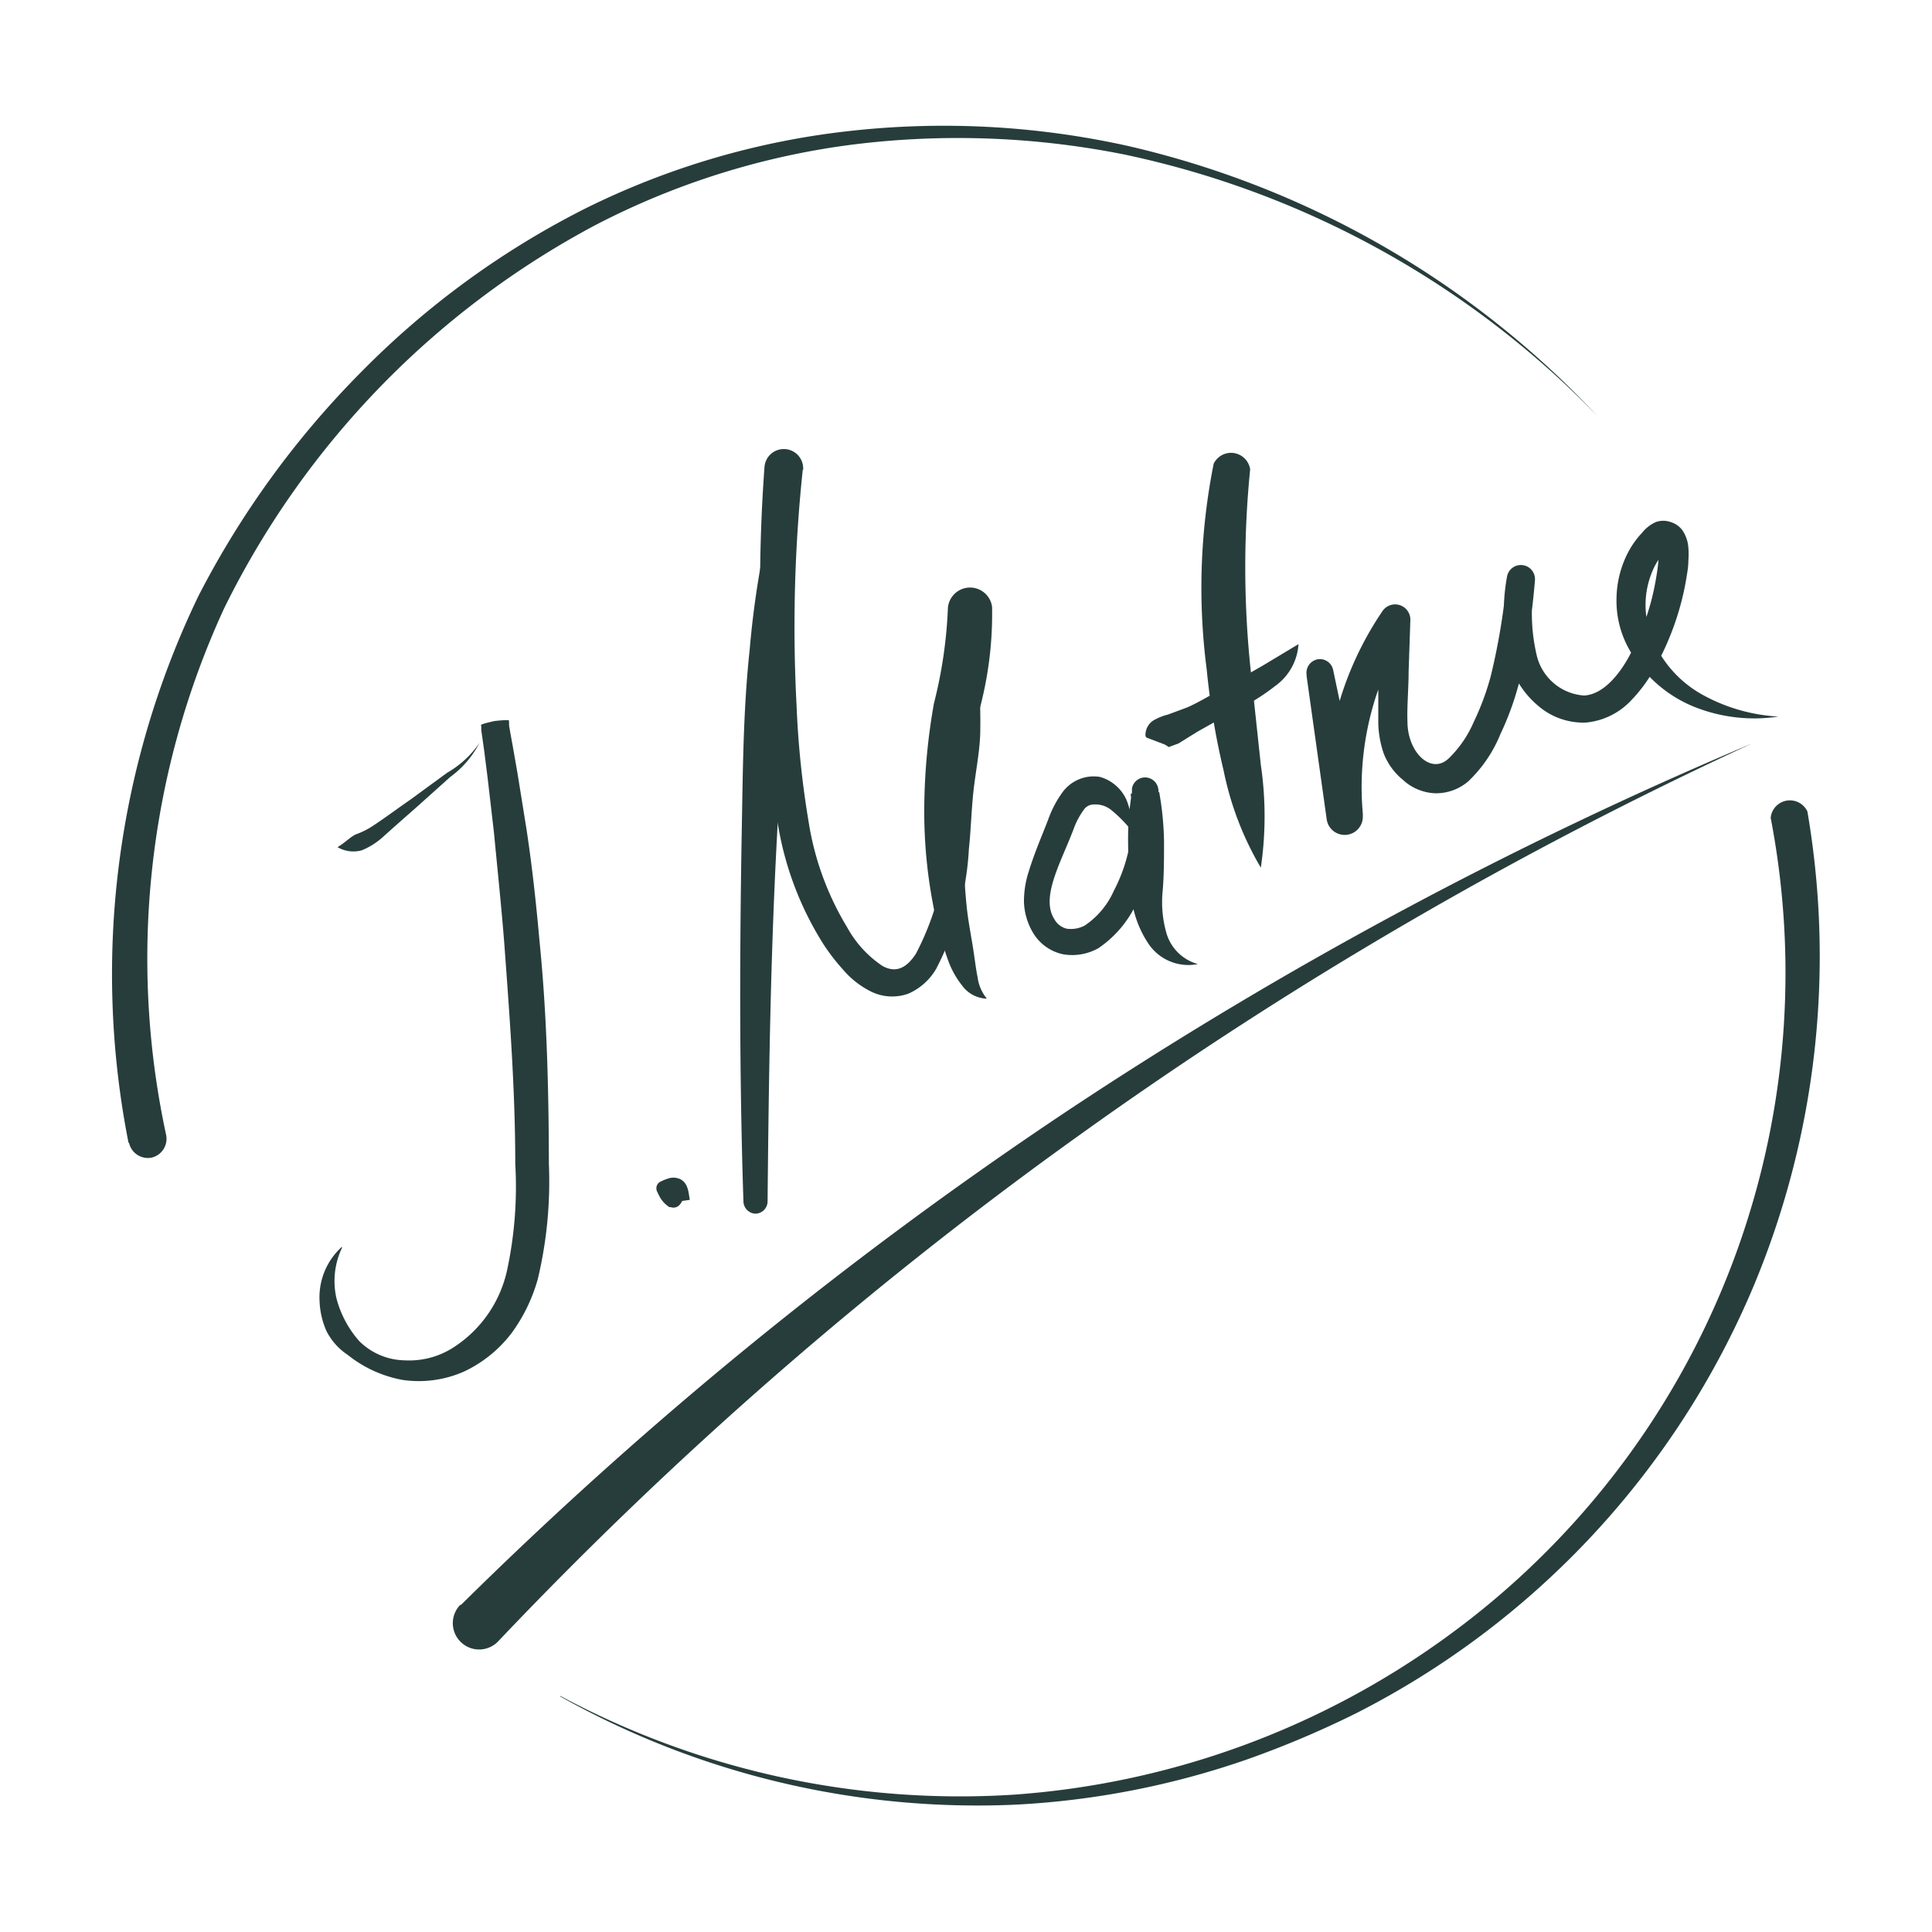 <svg id="Слой_1" data-name="Слой 1" xmlns="http://www.w3.org/2000/svg" viewBox="0 0 100 100"><defs><style>.cls-1{fill:#273d3c;}.cls-2{fill:#1d1d1b;}.cls-3{fill:none;stroke:#273d3c;stroke-miterlimit:10;stroke-width:0.72px;}</style></defs><path class="cls-1" d="M17.47,43.85c.41-.25.65-.52.94-.66a4.07,4.07,0,0,0,.93-.47c.62-.41,1.26-.89,1.9-1.33L23.14,40a5.11,5.11,0,0,0,1.68-1.55h0a0,0,0,0,1,0,0,5.09,5.09,0,0,1-1.52,1.77l-1.74,1.56c-.59.52-1.14,1-1.76,1.56a3.74,3.74,0,0,1-1.07.67,1.62,1.62,0,0,1-1.29-.18s0,0,0,0Z"/><path class="cls-1" d="M17.71,64.57a4,4,0,0,0-.29,2.65,5.41,5.41,0,0,0,1.17,2.19,3.41,3.41,0,0,0,2.34,1,4.23,4.23,0,0,0,2.45-.61,6.36,6.36,0,0,0,2.87-4.07,20.58,20.58,0,0,0,.42-5.49c0-3.82-.29-7.62-.57-11.43-.15-1.9-.35-3.79-.53-5.69l-.33-2.85-.18-1.42-.1-.71-.05-.35,0-.18c.05-.07-.3-.07.69-.29h0c1-.11.69,0,.75.06l0,.17.06.36.13.71.25,1.43.46,2.86c.29,1.91.5,3.83.67,5.75.39,3.85.48,7.72.49,11.58a21.79,21.79,0,0,1-.57,5.95A8.64,8.64,0,0,1,26.48,69,6.66,6.66,0,0,1,24,71a5.81,5.81,0,0,1-3.13.43A6.36,6.36,0,0,1,18,70.13,3.24,3.24,0,0,1,16.9,68.9a4.18,4.18,0,0,1-.36-1.58,3.52,3.52,0,0,1,1.14-2.77h0S17.72,64.57,17.71,64.57Z"/><path class="cls-2" d="M34.76,62.12c.05,0,.1.06.15,0s.07-.1.1-.16a.44.44,0,0,1,.28-.16,1.17,1.17,0,0,0-.07-.25.38.38,0,0,0-.16-.19.49.49,0,0,0-.41,0,1.48,1.48,0,0,0-.29.12s-.06,0,0,.08a.75.75,0,0,0,.06.13A1.12,1.12,0,0,0,34.76,62.12Z"/><path class="cls-3" d="M34.76,62.12c.05,0,.1.06.15,0s.07-.1.1-.16a.44.44,0,0,1,.28-.16,1.17,1.17,0,0,0-.07-.25.38.38,0,0,0-.16-.19.49.49,0,0,0-.41,0,1.48,1.48,0,0,0-.29.12s-.06,0,0,.08a.75.75,0,0,0,.06.13A1.12,1.12,0,0,0,34.76,62.12Z"/><path class="cls-1" d="M38.48,62.17c-.21-6.34-.2-12.68-.09-19,.06-3.17.07-6.35.41-9.51a48.18,48.18,0,0,1,1.75-9.4,0,0,0,0,1,0,0s0,0,0,0a76,76,0,0,1,.21,9.53c-.07,3.15-.38,6.29-.54,9.45-.34,6.3-.43,12.62-.49,18.94a.64.64,0,0,1-.64.64A.65.65,0,0,1,38.48,62.17Z"/><path class="cls-1" d="M41.55,24.32a77.47,77.47,0,0,0-.32,12.19,47.73,47.73,0,0,0,.62,6,15,15,0,0,0,2,5.49,5.69,5.69,0,0,0,1.83,2c.68.37,1.23.13,1.73-.64A14.28,14.28,0,0,0,49,43.76c.1-1,.22-2,.23-3s-.11-2-.1-3.06a19.29,19.29,0,0,1,1-6.15s0,0,0,0,0,0,0,0a27.77,27.77,0,0,1,.61,6.19c0,1-.22,2.06-.34,3.09s-.14,2.07-.25,3.11a15.27,15.27,0,0,1-1.69,6.2,3.11,3.11,0,0,1-1.44,1.29,2.47,2.47,0,0,1-2-.14,4.61,4.61,0,0,1-1.4-1.12,10.45,10.45,0,0,1-1-1.3,16.63,16.63,0,0,1-2.32-6,47.81,47.81,0,0,1-.73-6.23,85.08,85.08,0,0,1,0-12.47,1,1,0,1,1,2,.15Z"/><path class="cls-1" d="M51.35,31.42a19.12,19.12,0,0,1-.69,5.45,40.49,40.49,0,0,0-.69,5,28.16,28.16,0,0,0,.06,5c.08.83.26,1.67.38,2.5.06.41.11.82.19,1.21a2.19,2.19,0,0,0,.48,1.11,0,0,0,0,1,0,0h0A1.64,1.64,0,0,1,49.79,51a4.57,4.57,0,0,1-.7-1.25,17.9,17.9,0,0,1-.73-2.6,25.62,25.62,0,0,1-.52-5.38,32,32,0,0,1,.5-5.36,23.73,23.73,0,0,0,.72-4.86v0a1.15,1.15,0,0,1,2.29-.14Z"/><path class="cls-1" d="M58.51,42.92a6.93,6.93,0,0,0-1-1,1.3,1.3,0,0,0-.9-.28.62.62,0,0,0-.51.27,4,4,0,0,0-.53,1c-.65,1.72-1.72,3.53-1,4.66a1,1,0,0,0,.65.5,1.55,1.55,0,0,0,.92-.16,4.24,4.24,0,0,0,1.52-1.82,8.26,8.26,0,0,0,.86-5v0L60,41a15.74,15.74,0,0,1,.25,2.56c0,.85,0,1.73-.07,2.55a5.83,5.83,0,0,0,.21,2.24A2.34,2.34,0,0,0,62,49.9s0,0,0,0,0,0,0,0a2.49,2.49,0,0,1-2.52-1,5.43,5.43,0,0,1-.94-2.71,25.28,25.28,0,0,1-.15-2.58A14.74,14.74,0,0,1,58.59,41l0-.19a.69.69,0,0,1,.8-.56.7.7,0,0,1,.57.65v0a10.28,10.28,0,0,1-1.11,5.8,5.7,5.7,0,0,1-2,2.38,2.78,2.78,0,0,1-1.79.32,2.38,2.38,0,0,1-1.56-1.07A3.34,3.34,0,0,1,53,46.69a5,5,0,0,1,.25-1.59c.31-1,.66-1.79,1-2.67A5.58,5.58,0,0,1,55,41a2,2,0,0,1,1.92-.79,2.14,2.14,0,0,1,1.39,1.2,4.12,4.12,0,0,1,.29,1.51,0,0,0,0,1,0,0Z"/><path class="cls-1" d="M64.71,24.27a50.94,50.94,0,0,0,0,10.18l.55,5.14a18.27,18.27,0,0,1,0,5.32,0,0,0,0,1,0,0h0a16.16,16.16,0,0,1-1.92-5,38.35,38.35,0,0,1-.88-5.25A32.75,32.75,0,0,1,62.82,24a1,1,0,0,1,1.89.31Z"/><path class="cls-1" d="M59.29,38.09a.89.89,0,0,1,.52-.86,2.7,2.7,0,0,1,.63-.24l1-.37c.64-.28,1.31-.7,2-1.07l1.89-1.08,1.88-1.13h0A2.89,2.89,0,0,1,66,35.51a11.39,11.39,0,0,1-2,1.25c-.68.35-1.3.71-2,1.1L61,38.48l-.43.16c-.1.06-.08,0-.3-.11l-.84-.32A.17.17,0,0,1,59.29,38.09Z"/><path class="cls-1" d="M69,34.66l1.53,7.27-1.88.29h0a17,17,0,0,1,2.9-10.58l0,0A.79.79,0,0,1,73,32.1h0l-.09,2.66c0,.87-.09,1.8-.06,2.59,0,1.58,1.21,2.77,2.13,1.91a5.84,5.84,0,0,0,1.3-1.89A13.63,13.63,0,0,0,77.16,35,33.89,33.89,0,0,0,78,29.87h0l1.45.15A9.42,9.42,0,0,0,79.56,34a2.71,2.71,0,0,0,2.43,2c1-.05,1.89-1.12,2.48-2.31a12.65,12.65,0,0,0,1.26-3.84,8.52,8.52,0,0,0,.12-1,2.29,2.29,0,0,0,0-.42c0-.09-.05-.17,0-.12a.34.34,0,0,0,.19.13.35.35,0,0,0,.23,0c.08-.05,0,0-.12.13a3.77,3.77,0,0,0-.5.73,4.5,4.5,0,0,0-.18,3.62,5.9,5.9,0,0,0,2.58,3,9.16,9.16,0,0,0,4,1.17,0,0,0,0,1,0,0l0,0a8.37,8.37,0,0,1-4.37-.51,6.75,6.75,0,0,1-3.44-3.13A5.11,5.11,0,0,1,83.67,31a5.33,5.33,0,0,1,.61-2.43,4.6,4.6,0,0,1,.72-1,1.87,1.87,0,0,1,.71-.55,1.15,1.15,0,0,1,.76,0,1.17,1.17,0,0,1,.62.44,1.83,1.83,0,0,1,.3.89,4.3,4.3,0,0,1,0,.66c0,.38-.08.75-.14,1.13A14.4,14.4,0,0,1,85.8,34.3a7.76,7.76,0,0,1-1.36,1.94,3.68,3.68,0,0,1-2.35,1.16,3.58,3.58,0,0,1-2.5-.89,4.66,4.66,0,0,1-1.41-2.08A10.65,10.65,0,0,1,78,29.86a.73.73,0,0,1,1.45.15h0a36.08,36.08,0,0,1-.83,5.36A15,15,0,0,1,77.66,38,7,7,0,0,1,76,40.44a2.56,2.56,0,0,1-1.71.62,2.6,2.6,0,0,1-1.68-.7A3.31,3.31,0,0,1,71.62,39a5.27,5.27,0,0,1-.28-1.52c0-1,0-1.83,0-2.72l.07-2.66h0l1.45.46a15.25,15.25,0,0,0-2.32,9.56h0v.18a.94.94,0,0,1-1.87.11L67.63,35v-.07a.71.71,0,0,1,.61-.81A.7.7,0,0,1,69,34.66Z"/><path class="cls-1" d="M23.88,83.05A211.64,211.64,0,0,1,55.2,57.53,214.89,214.89,0,0,1,90.69,38.48s0,0,0,0,0,0,0,0A212.43,212.43,0,0,0,56,58.66,209.34,209.34,0,0,0,25.8,84.94a1.35,1.35,0,0,1-2-1.85Z"/><path class="cls-1" d="M29,87.78a43.75,43.75,0,0,0,23.5,5.11,43.3,43.3,0,0,0,22.45-8.22,42.43,42.43,0,0,0,16.7-42.34A1,1,0,0,1,93.55,42v0a44.28,44.28,0,0,1-2.73,24.44A43.89,43.89,0,0,1,70.21,88.67a50.43,50.43,0,0,1-5.67,2.4,43.19,43.19,0,0,1-12,2.34A44.12,44.12,0,0,1,29,87.81a0,0,0,0,1,0,0A0,0,0,0,1,29,87.78Z"/><path class="cls-1" d="M6.65,59.14a45.06,45.06,0,0,1,3.62-28.29,46.84,46.84,0,0,1,8.47-11.64,44.2,44.2,0,0,1,11.6-8.44,40.81,40.81,0,0,1,13.73-4,44,44,0,0,1,14.25.77,48.06,48.06,0,0,1,24.37,14,0,0,0,0,1,0,0h0A47.82,47.82,0,0,0,58.21,8a43.91,43.91,0,0,0-14.05-.52A39.83,39.83,0,0,0,30.8,11.66,44.93,44.93,0,0,0,11.6,31.49a43.3,43.3,0,0,0-3,27.26h0a1,1,0,0,1-.76,1.17,1,1,0,0,1-1.16-.76Z"/></svg>